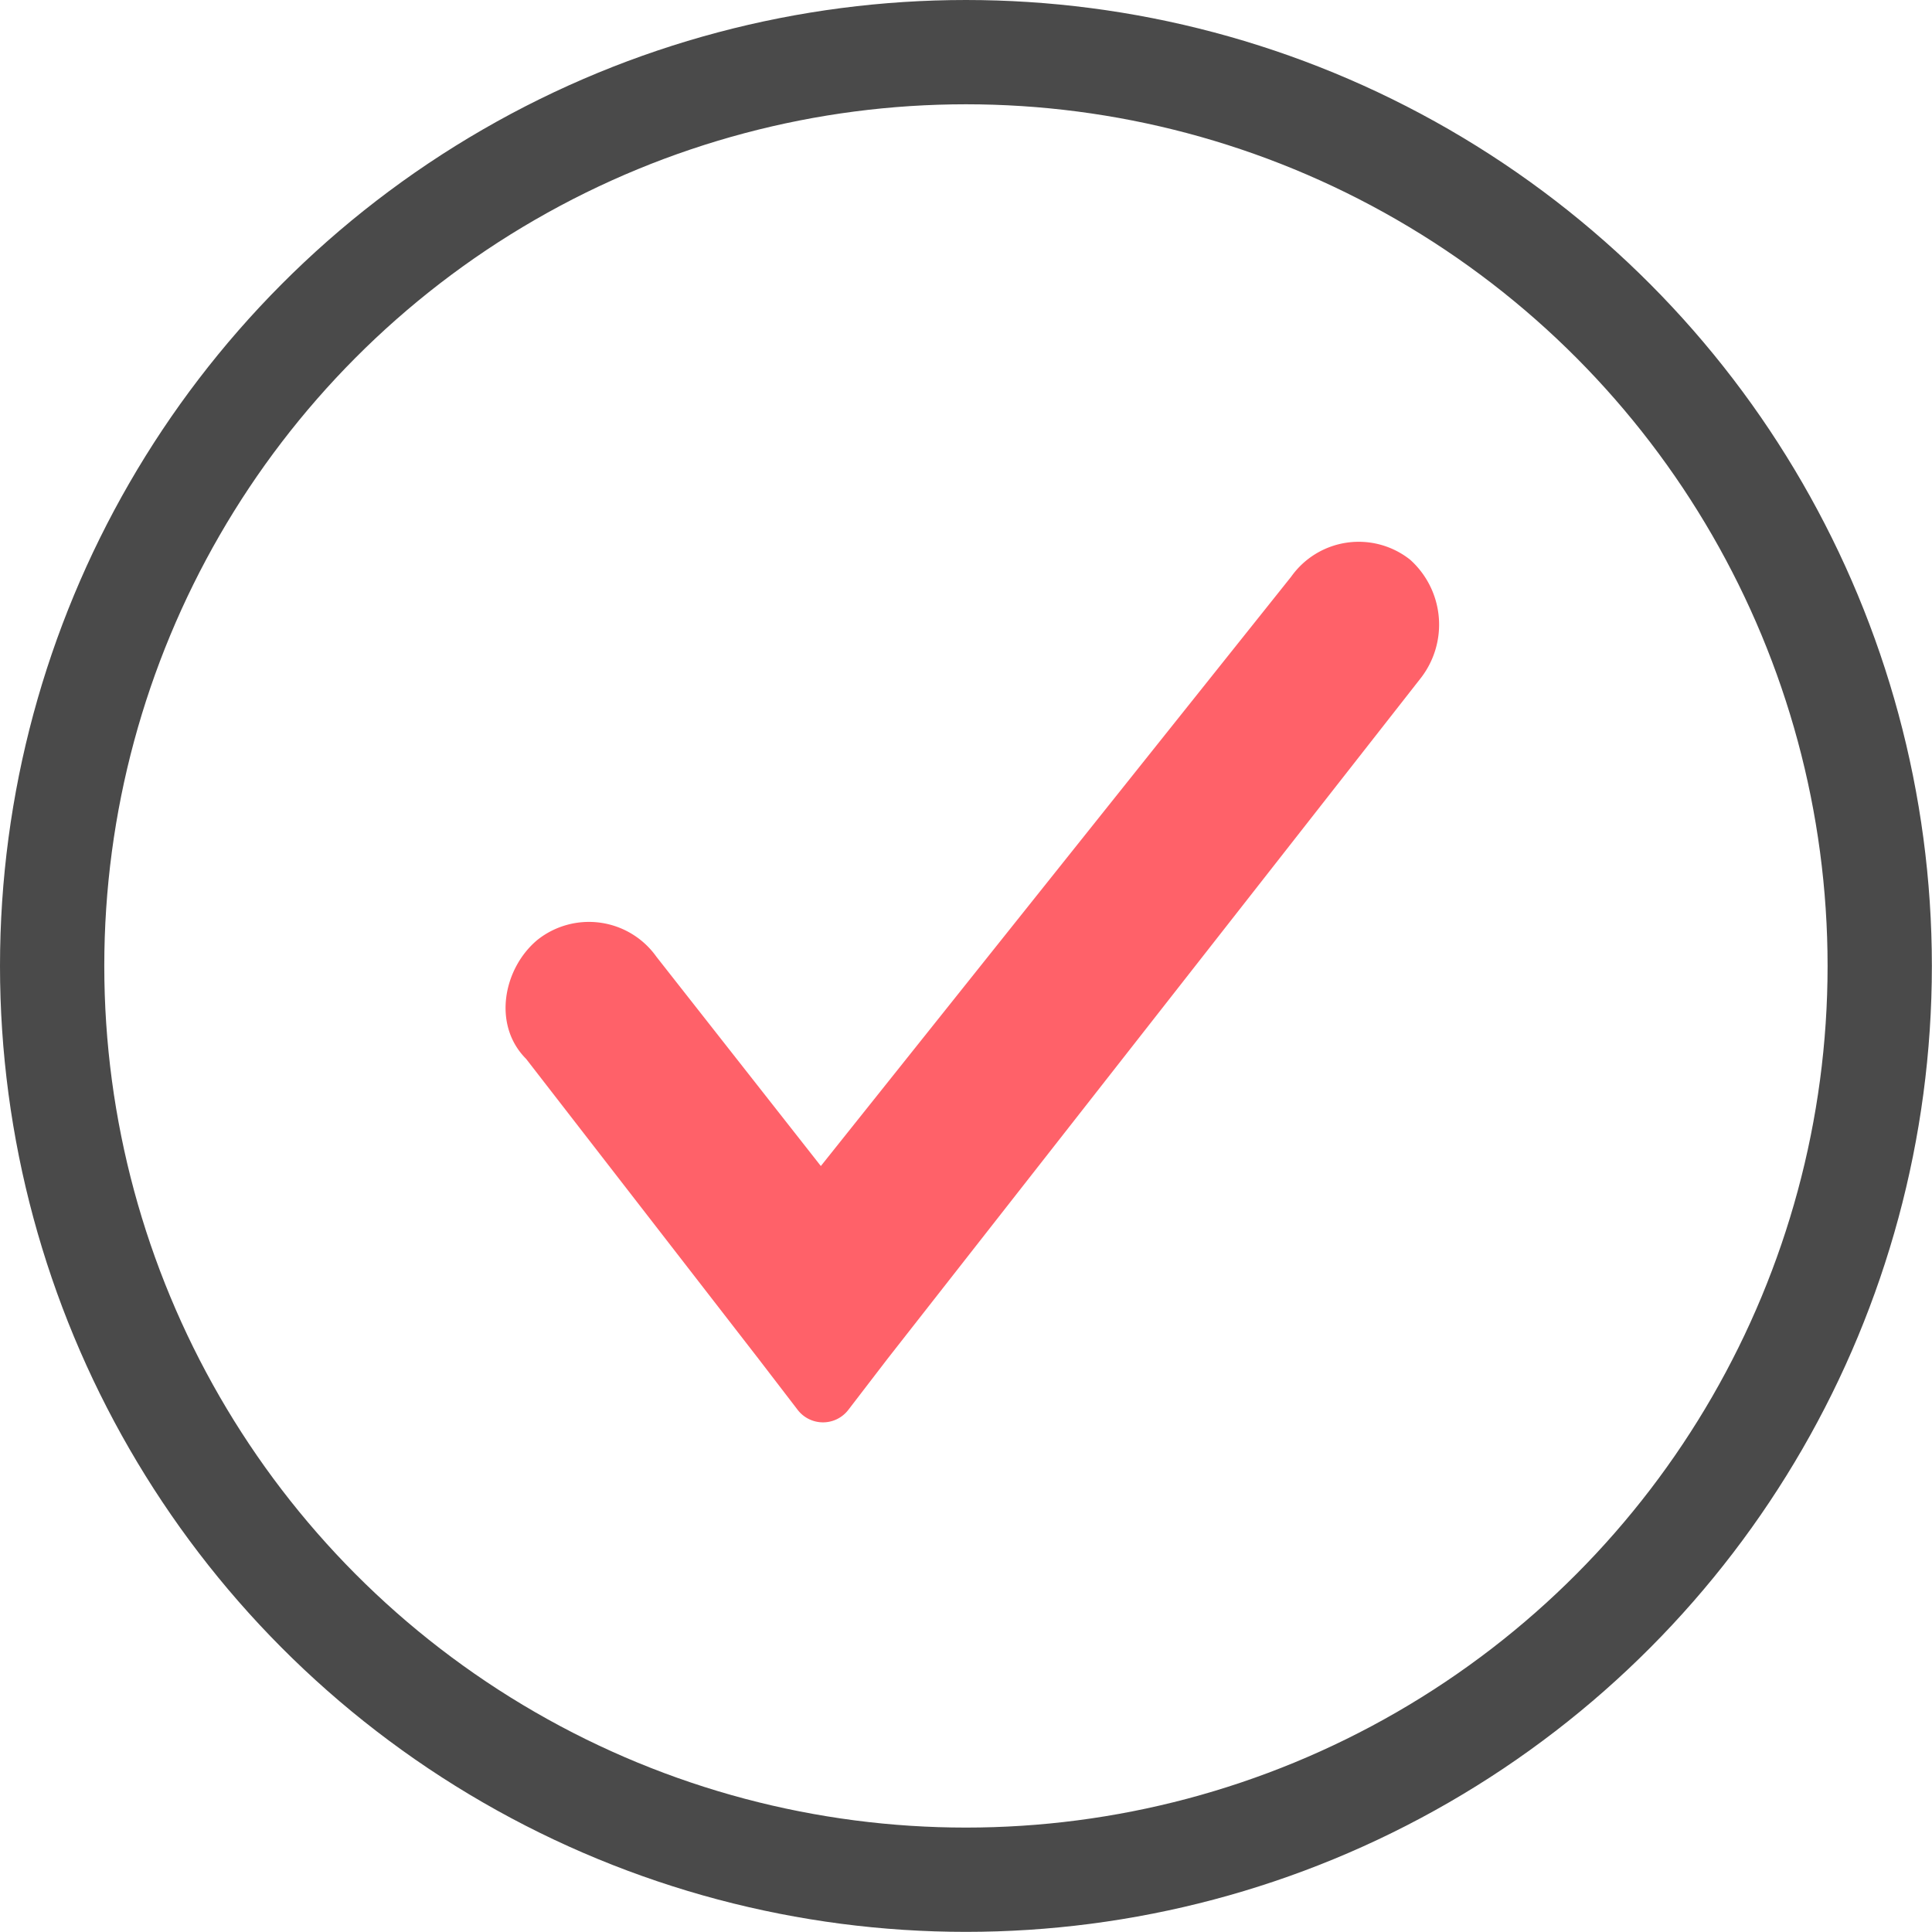 <svg id="Capa_1" data-name="Capa 1" xmlns="http://www.w3.org/2000/svg" viewBox="0 0 148.21 148.21">
  <defs>
    <style>
      .cls-1 {
        fill: none;
        stroke: #4a4a4a;
        stroke-miterlimit: 10;
        stroke-width: 8px;
      }

      .cls-2 {
        fill: #ff6169;
      }
    </style>
  </defs>
  <title>thanks-check-comment</title>
  <circle class="cls-1" cx="74.1" cy="74.1" r="70.1"/>
  <path class="cls-2" d="M432.93,102.54a6.35,6.35,0,0,0-9.13,1.3l-36.08,45.21L375.11,133a6.35,6.35,0,0,0-9.13-1.3c-2.61,2.17-3.48,6.52-.87,9.13l17.82,23,3,3.91a2.45,2.45,0,0,0,3.91,0l3-3.91,40.87-52.17A6.69,6.69,0,0,0,432.93,102.54Z" transform="translate(-324.75 -59.6)"/>
</svg>
